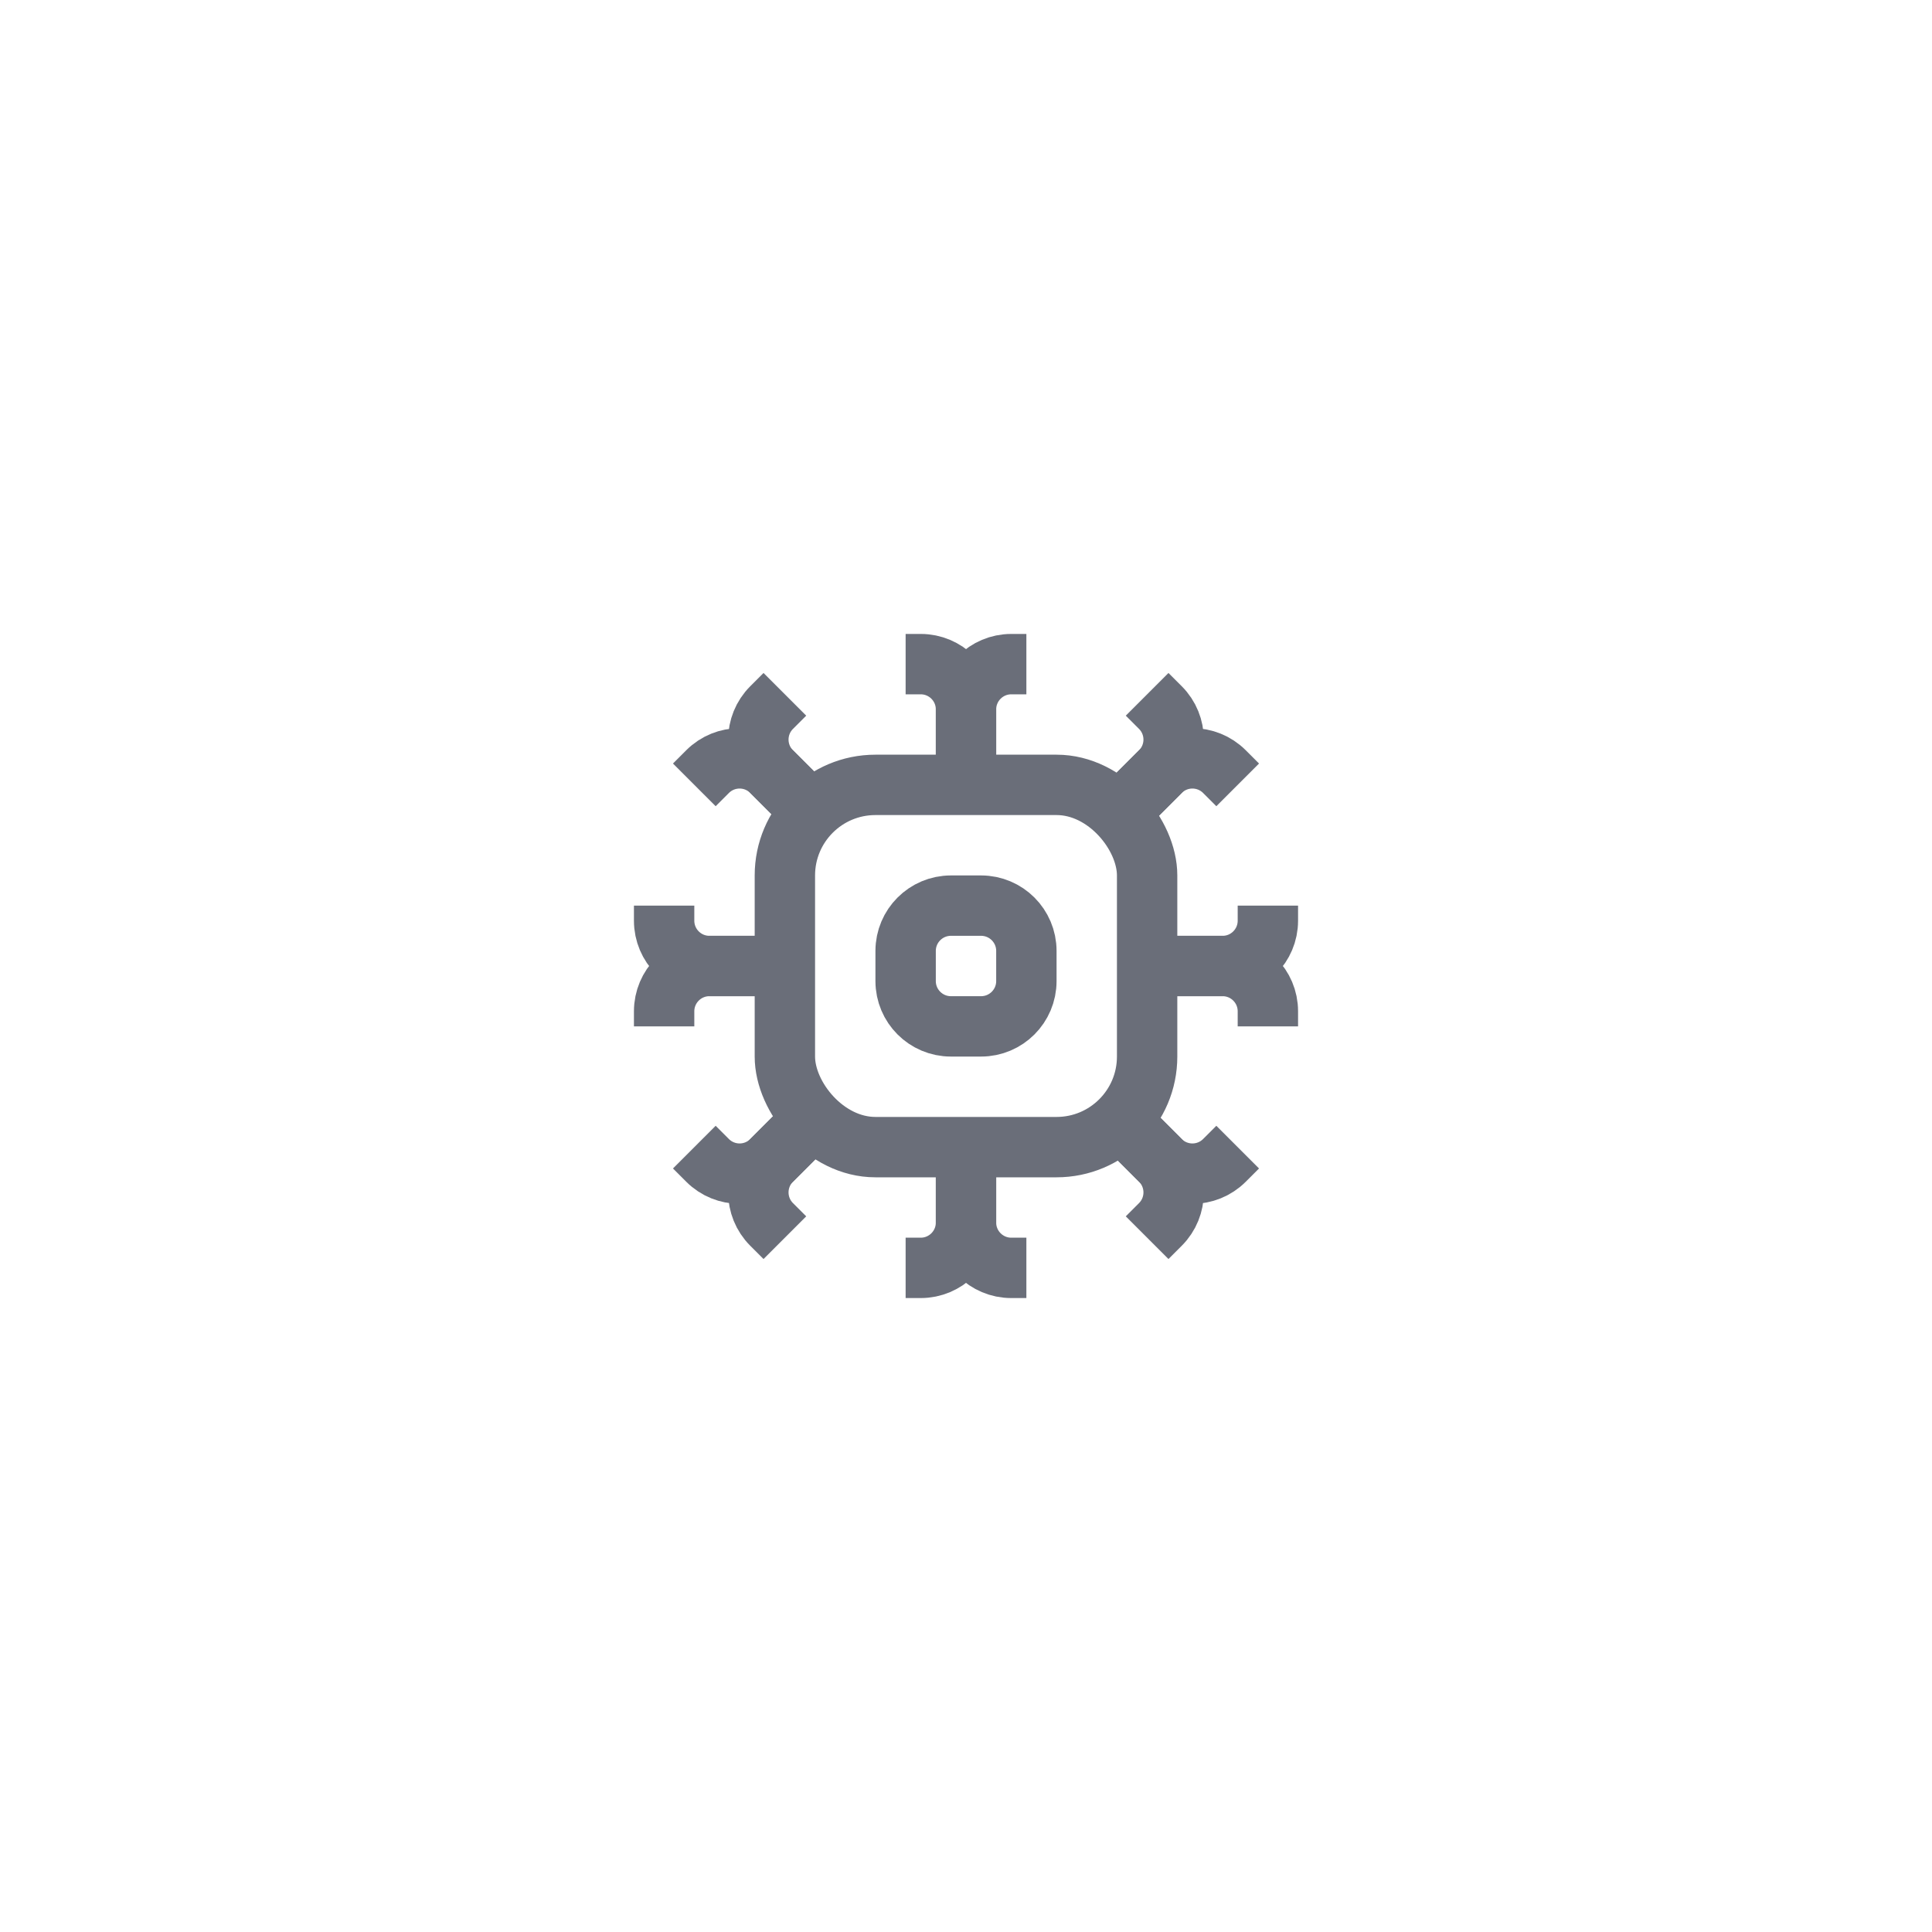<svg width="64" height="64" viewBox="0 0 64 64" fill="none" xmlns="http://www.w3.org/2000/svg">
<rect x="26" y="26" width="12" height="12" rx="3" stroke="#6A6E79" stroke-width="2"/>
<path d="M32 26V23.5C32 22.672 32.672 22 33.5 22H34" stroke="#6A6E79" stroke-width="2"/>
<path d="M32 26V23.5C32 22.672 31.328 22 30.5 22H30" stroke="#6A6E79" stroke-width="2"/>
<path d="M32 38V40.5C32 41.328 32.672 42 33.5 42H34" stroke="#6A6E79" stroke-width="2"/>
<path d="M32 38V40.5C32 41.328 31.328 42 30.5 42H30" stroke="#6A6E79" stroke-width="2"/>
<path d="M26 32L23.5 32C22.672 32 22 31.328 22 30.5L22 30" stroke="#6A6E79" stroke-width="2"/>
<path d="M26 32L23.5 32C22.672 32 22 32.672 22 33.5L22 34" stroke="#6A6E79" stroke-width="2"/>
<path d="M38 32L40.5 32C41.328 32 42 31.328 42 30.5L42 30" stroke="#6A6E79" stroke-width="2"/>
<path d="M38 32L40.5 32C41.328 32 42 32.672 42 33.5L42 34" stroke="#6A6E79" stroke-width="2"/>
<path d="M30 31.5V32.5C30 33.328 30.672 34 31.5 34H32.5C33.328 34 34 33.328 34 32.5V31.5C34 30.672 33.328 30 32.5 30H31.5C30.672 30 30 30.672 30 31.5Z" stroke="#6A6E79" stroke-width="2"/>
<path d="M37 27L38.439 25.561C39.025 24.975 39.975 24.975 40.561 25.561L41 26" stroke="#6A6E79" stroke-width="2"/>
<path d="M37 37L38.439 38.439C39.025 39.025 39.975 39.025 40.561 38.439L41 38" stroke="#6A6E79" stroke-width="2"/>
<path d="M37 27L38.439 25.561C39.025 24.975 39.025 24.025 38.439 23.439L38 23" stroke="#6A6E79" stroke-width="2"/>
<path d="M37 37L38.439 38.439C39.025 39.025 39.025 39.975 38.439 40.561L38 41" stroke="#6A6E79" stroke-width="2"/>
<path d="M27 27L25.561 25.561C24.975 24.975 24.025 24.975 23.439 25.561L23 26" stroke="#6A6E79" stroke-width="2"/>
<path d="M27 37L25.561 38.439C24.975 39.025 24.025 39.025 23.439 38.439L23 38" stroke="#6A6E79" stroke-width="2"/>
<path d="M27 27L25.561 25.561C24.975 24.975 24.975 24.025 25.561 23.439L26 23" stroke="#6A6E79" stroke-width="2"/>
<path d="M27 37L25.561 38.439C24.975 39.025 24.975 39.975 25.561 40.561L26 41" stroke="#6A6E79" stroke-width="2"/>
</svg>
